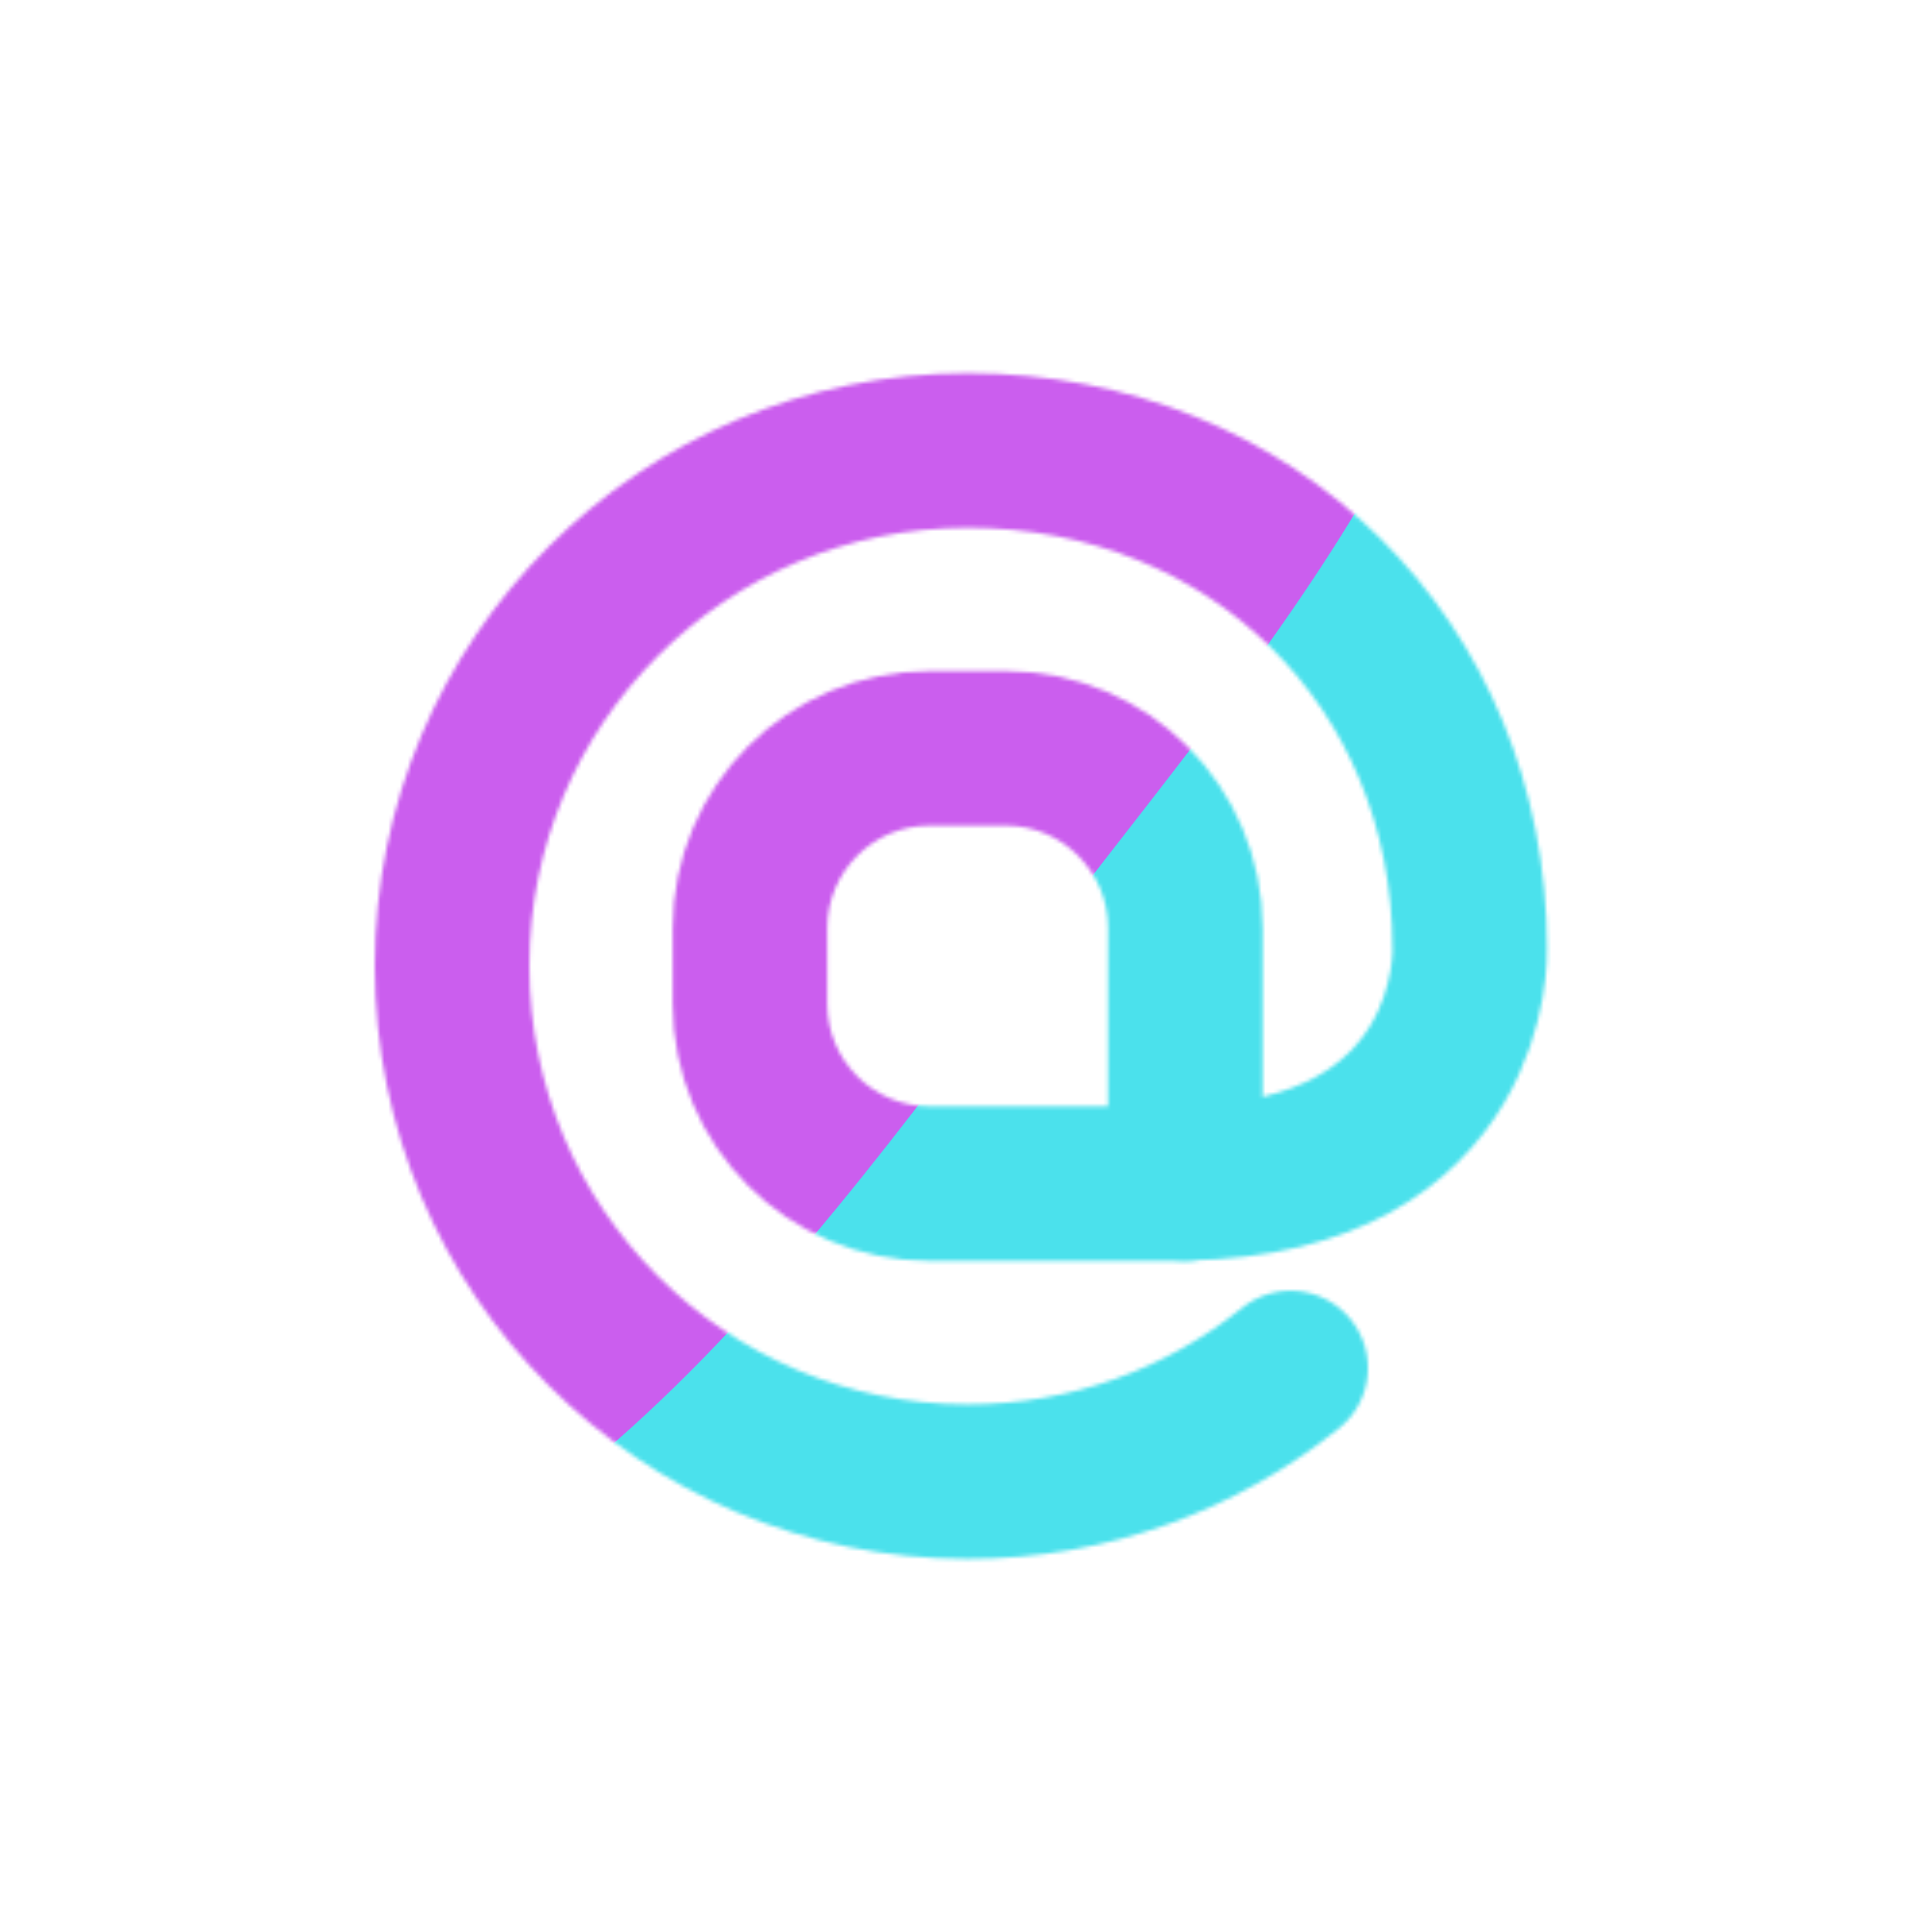 <svg xmlns="http://www.w3.org/2000/svg" width="500" height="500" style="width:100%;height:100%;transform:translate3d(0,0,0);content-visibility:visible" viewBox="0 0 500 500">
  <defs>
    <clipPath id="b">
      <path d="M0 0h500v500H0z"/>
    </clipPath>
    <filter id="d" width="300%" height="300%" x="-100%" y="-100%">
      <feGaussianBlur result="filter_result_0" stdDeviation="52.5 52.5"/>
    </filter>
    <mask id="c" mask-type="alpha">
      <use xmlns:ns1="http://www.w3.org/1999/xlink" ns1:href="#a"/>
    </mask>
    <g id="a" fill-opacity="0" stroke="#121331" stroke-linecap="round" stroke-linejoin="round" stroke-width="40" style="display:block">
      <path d="M306.765 306.333h-66.117c-25.709 0-46.549-20.84-46.549-46.549v-19.568c0-25.709 20.84-46.549 46.549-46.549h19.568c25.709 0 46.549 20.84 46.549 46.549v66.117z"/>
      <path d="M306.765 306.228c75.735-1.228 73.6-60.708 73.6-60.708 0-73.693-56.24-128.933-129.933-128.933-73.693 0-133.433 59.74-133.433 133.433 0 73.693 59.74 133.432 133.433 133.432 31.641 0 60.709-11.013 83.581-29.415"/>
    </g>
  </defs>
  <g clip-path="url(#b)">
    <g mask="url(#c)" style="display:block">
      <g filter="url(#d)" transform="rotate(-94 262.075 8.435) scale(2.4)">
        <path fill="#4BE1EC" d="M0-250c137.975 0 250 112.025 250 250S137.975 250 0 250-250 137.975-250 0-137.975-250 0-250z" class="design"/>
        <path fill="#CB5EEE" d="M113.242-295.384c97.478 0 176.5 79.022 176.5 176.5s-79.022 176.5-176.5 176.5c-43.948 0-74.396-34.057-105.29-60.631-37.631-32.369-71.21-62.338-71.21-115.869 0-97.478 79.022-176.5 176.5-176.5z" class="design"/>
      </g>
    </g>
    <path style="display:none"/>
  </g>
</svg>

